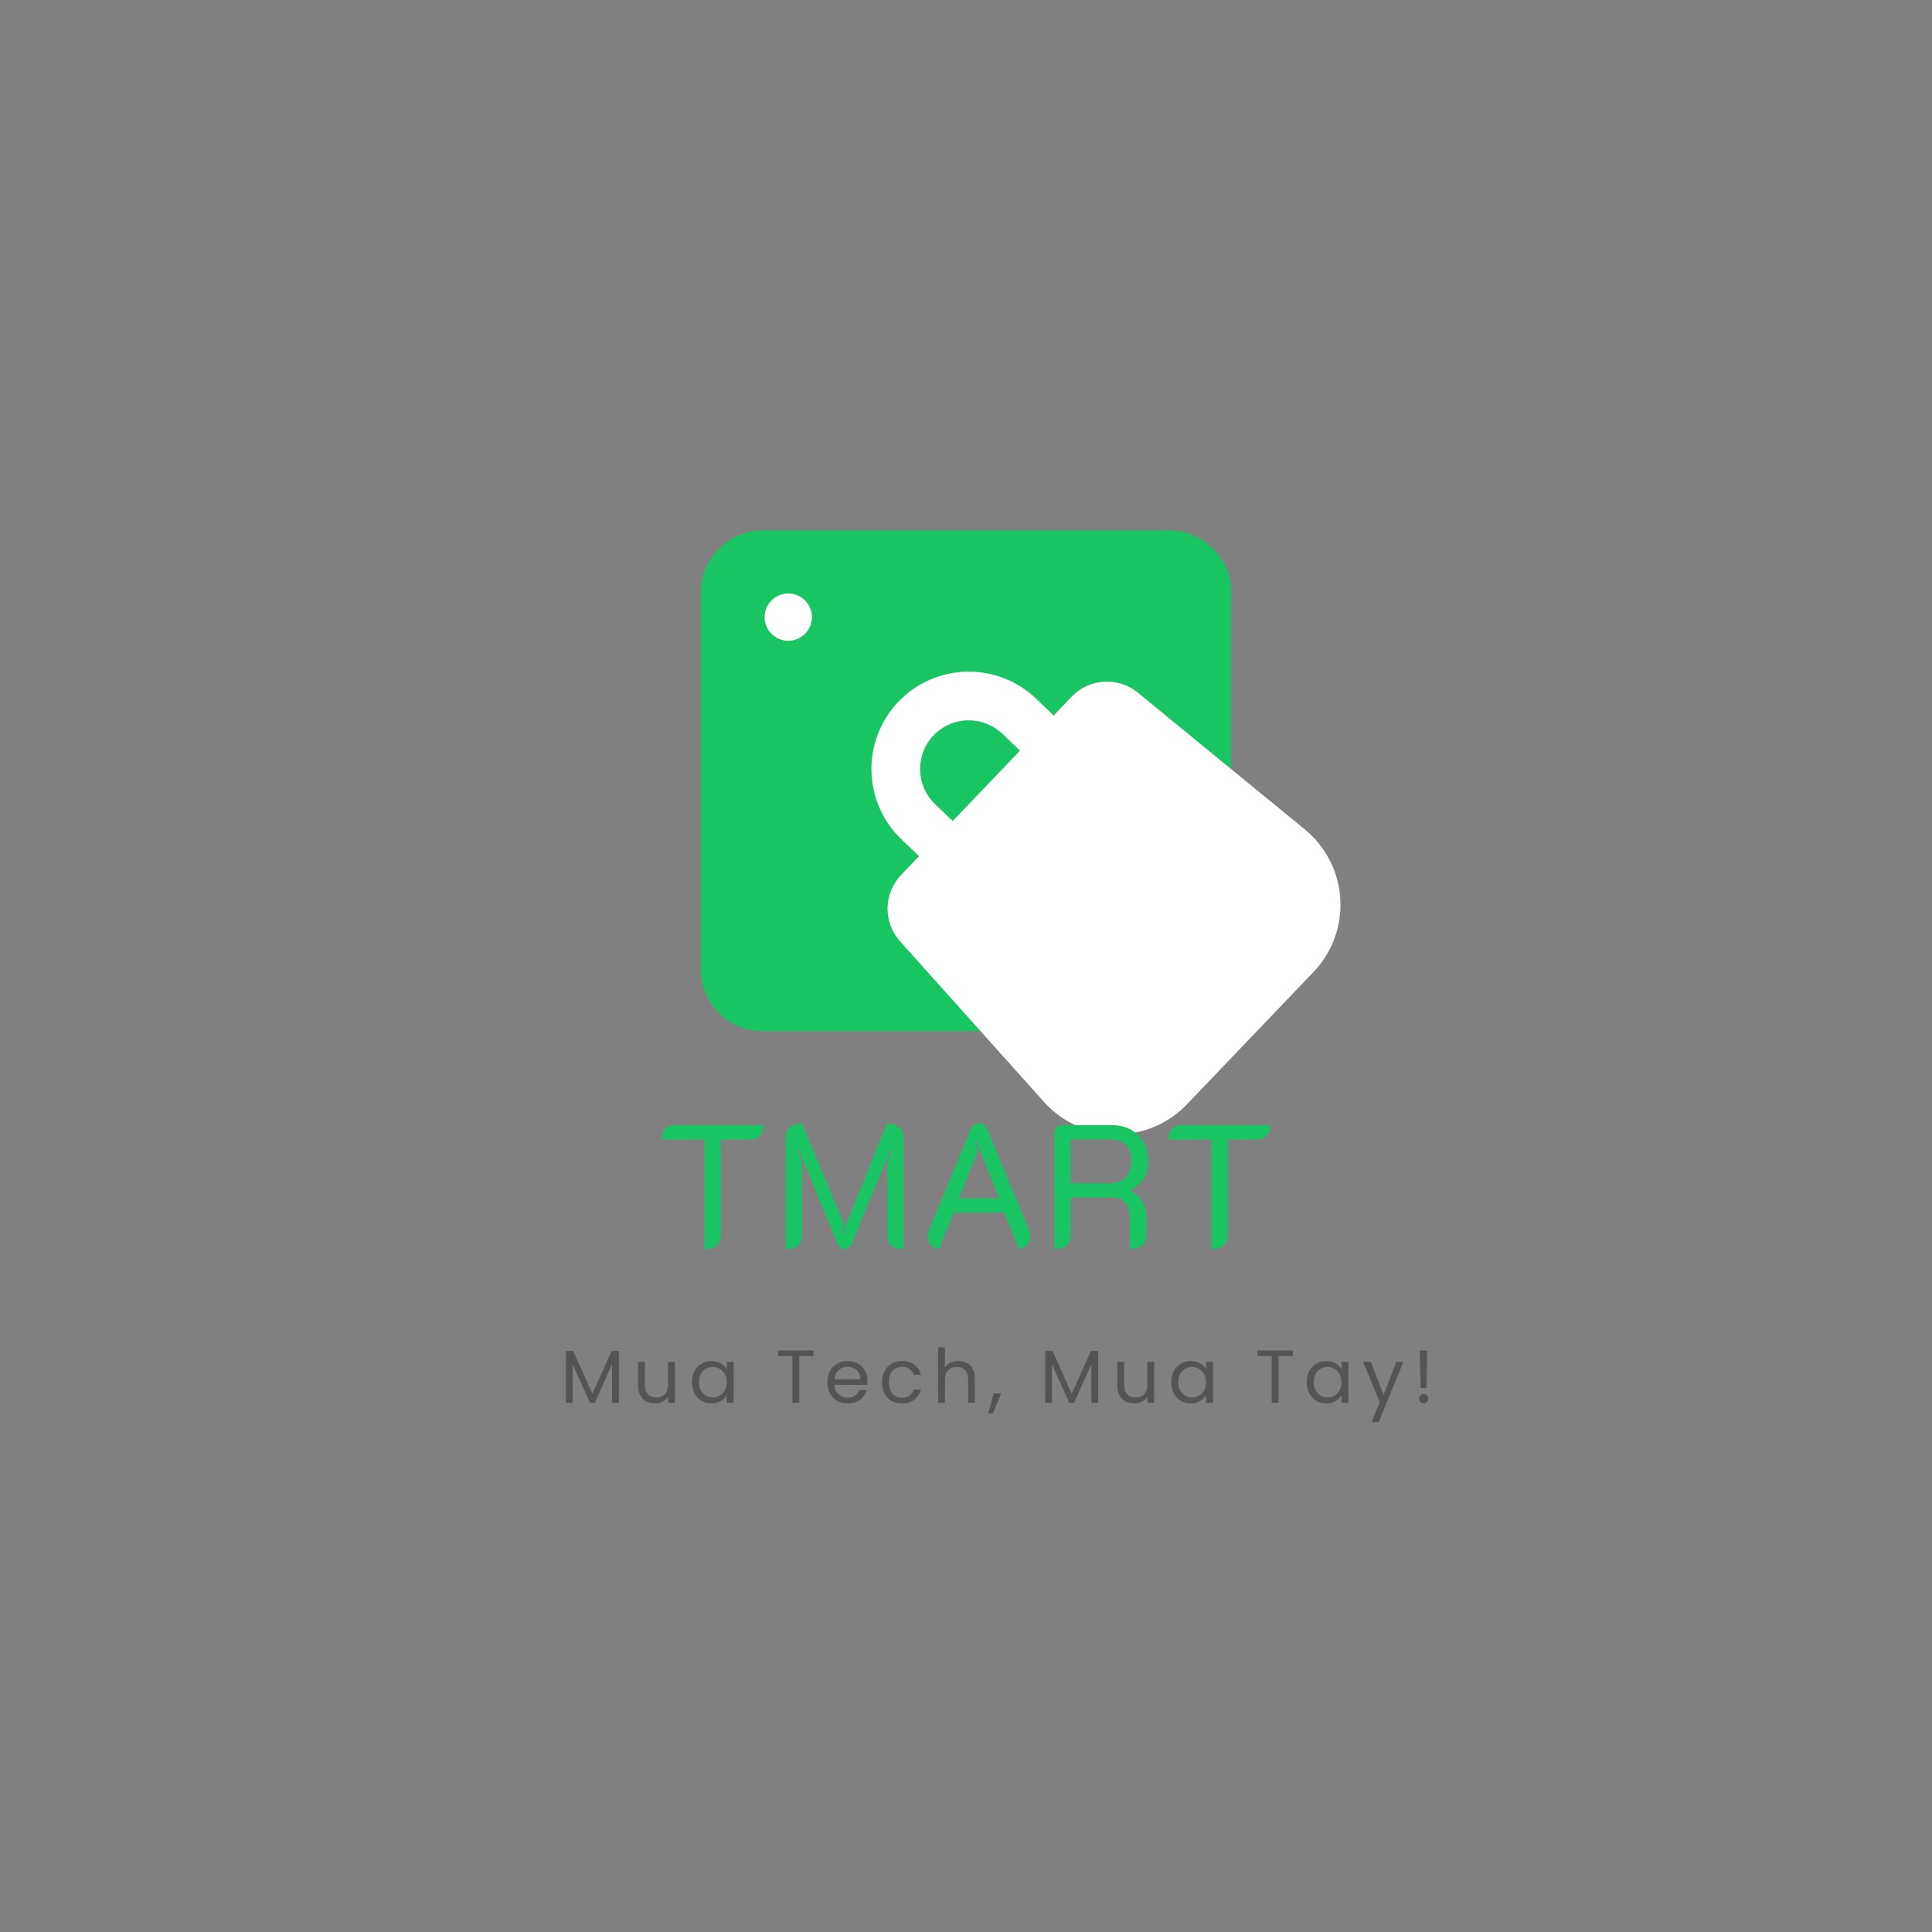 <svg xmlns="http://www.w3.org/2000/svg" xmlns:xlink="http://www.w3.org/1999/xlink" width="500" zoomAndPan="magnify" viewBox="0 0 375 375" height="500" preserveAspectRatio="xMidYMid meet" version="1.0"><rect x="0" y="0" width="375" height="375" fill="#808080" stroke="none"/><defs><g/><clipPath id="48a7111e7a"><path d="M 136.035 102.973 L 239 102.973 L 239 200.168 L 136.035 200.168 Z M 136.035 102.973 " clip-rule="nonzero"/></clipPath><clipPath id="67fbad4d69"><path d="M 148.035 102.973 L 226.965 102.973 C 233.594 102.973 238.965 108.348 238.965 114.973 L 238.965 188.168 C 238.965 194.793 233.594 200.168 226.965 200.168 L 148.035 200.168 C 141.406 200.168 136.035 194.793 136.035 188.168 L 136.035 114.973 C 136.035 108.348 141.406 102.973 148.035 102.973 Z M 148.035 102.973 " clip-rule="nonzero"/></clipPath><clipPath id="79043fb15a"><path d="M 169 130 L 210 130 L 210 171 L 169 171 Z M 169 130 " clip-rule="nonzero"/></clipPath><clipPath id="4d69b8ee56"><path d="M 148.418 163.348 L 200.773 108.602 L 269.066 173.918 L 216.711 228.66 Z M 148.418 163.348 " clip-rule="nonzero"/></clipPath><clipPath id="22a55ec178"><path d="M 148.418 163.348 L 200.773 108.602 L 269.066 173.918 L 216.711 228.66 Z M 148.418 163.348 " clip-rule="nonzero"/></clipPath><clipPath id="71f1171b7a"><path d="M 172 132 L 261 132 L 261 221 L 172 221 Z M 172 132 " clip-rule="nonzero"/></clipPath><clipPath id="f348ed7cfe"><path d="M 148.418 163.348 L 200.773 108.602 L 269.066 173.918 L 216.711 228.66 Z M 148.418 163.348 " clip-rule="nonzero"/></clipPath><clipPath id="84ac68cf33"><path d="M 148.418 163.348 L 200.773 108.602 L 269.066 173.918 L 216.711 228.66 Z M 148.418 163.348 " clip-rule="nonzero"/></clipPath><clipPath id="ca276988c3"><path d="M 148.414 115.195 L 157.594 115.195 L 157.594 124.375 L 148.414 124.375 Z M 148.414 115.195 " clip-rule="nonzero"/></clipPath><clipPath id="0bee9e134a"><path d="M 153.004 115.195 C 150.469 115.195 148.414 117.25 148.414 119.785 C 148.414 122.32 150.469 124.375 153.004 124.375 C 155.539 124.375 157.594 122.32 157.594 119.785 C 157.594 117.25 155.539 115.195 153.004 115.195 Z M 153.004 115.195 " clip-rule="nonzero"/></clipPath></defs><g clip-path="url(#48a7111e7a)"><g clip-path="url(#67fbad4d69)"><path fill="#19c463" d="M 136.035 102.973 L 238.922 102.973 L 238.922 200.168 L 136.035 200.168 Z M 136.035 102.973 " fill-opacity="1" fill-rule="nonzero"/></g></g><g clip-path="url(#79043fb15a)"><g clip-path="url(#4d69b8ee56)"><g clip-path="url(#22a55ec178)"><path fill="#ffffff" d="M 208.074 148.816 C 207.859 149.039 207.629 149.238 207.371 149.418 C 207.117 149.598 206.852 149.746 206.566 149.871 C 206.281 149.996 205.988 150.094 205.688 150.16 C 205.383 150.23 205.078 150.266 204.766 150.273 C 204.457 150.281 204.148 150.258 203.844 150.203 C 203.539 150.148 203.242 150.066 202.949 149.953 C 202.66 149.84 202.387 149.703 202.125 149.535 C 201.863 149.367 201.621 149.18 201.395 148.965 L 194.566 142.434 C 194.117 142.004 193.633 141.625 193.109 141.289 C 192.586 140.957 192.035 140.68 191.457 140.453 C 190.879 140.23 190.285 140.062 189.672 139.957 C 189.062 139.848 188.445 139.801 187.824 139.816 C 187.207 139.828 186.594 139.902 185.988 140.039 C 185.383 140.172 184.793 140.363 184.227 140.613 C 183.66 140.863 183.121 141.168 182.613 141.523 C 182.105 141.879 181.637 142.281 181.207 142.73 C 180.777 143.18 180.398 143.664 180.066 144.188 C 179.73 144.711 179.453 145.262 179.23 145.84 C 179.004 146.418 178.84 147.016 178.73 147.625 C 178.625 148.234 178.578 148.852 178.59 149.473 C 178.605 150.094 178.68 150.707 178.812 151.312 C 178.949 151.918 179.141 152.504 179.391 153.07 C 179.641 153.641 179.941 154.176 180.301 154.684 C 180.656 155.191 181.059 155.66 181.508 156.09 L 188.336 162.621 C 188.559 162.836 188.758 163.07 188.938 163.324 C 189.117 163.578 189.266 163.848 189.391 164.129 C 189.516 164.414 189.613 164.707 189.68 165.012 C 189.75 165.312 189.785 165.621 189.793 165.93 C 189.801 166.238 189.777 166.547 189.723 166.852 C 189.668 167.16 189.586 167.457 189.473 167.746 C 189.359 168.035 189.223 168.309 189.055 168.57 C 188.887 168.832 188.699 169.078 188.484 169.301 C 188.27 169.523 188.035 169.727 187.781 169.902 C 187.527 170.082 187.258 170.234 186.973 170.359 C 186.691 170.484 186.398 170.578 186.094 170.648 C 185.789 170.715 185.484 170.75 185.176 170.758 C 184.863 170.766 184.555 170.742 184.25 170.688 C 183.945 170.633 183.648 170.551 183.359 170.438 C 183.07 170.328 182.793 170.188 182.531 170.02 C 182.27 169.855 182.027 169.664 181.805 169.449 L 174.977 162.918 C 174.527 162.492 174.102 162.043 173.699 161.574 C 173.297 161.102 172.918 160.613 172.562 160.109 C 172.207 159.602 171.875 159.078 171.574 158.539 C 171.27 158 170.992 157.445 170.742 156.879 C 170.492 156.312 170.273 155.738 170.078 155.148 C 169.887 154.562 169.723 153.965 169.59 153.359 C 169.453 152.758 169.352 152.148 169.277 151.531 C 169.203 150.918 169.156 150.301 169.145 149.684 C 169.129 149.062 169.145 148.445 169.195 147.828 C 169.242 147.211 169.316 146.598 169.426 145.988 C 169.531 145.379 169.668 144.777 169.836 144.18 C 170 143.586 170.195 142.996 170.422 142.422 C 170.645 141.844 170.898 141.277 171.176 140.727 C 171.457 140.176 171.762 139.637 172.094 139.117 C 172.426 138.594 172.781 138.09 173.164 137.602 C 173.547 137.113 173.953 136.648 174.379 136.199 C 174.809 135.754 175.258 135.328 175.727 134.926 C 176.195 134.52 176.684 134.141 177.191 133.785 C 177.695 133.43 178.219 133.102 178.758 132.797 C 179.297 132.496 179.852 132.219 180.418 131.969 C 180.984 131.719 181.562 131.496 182.148 131.305 C 182.738 131.113 183.332 130.949 183.938 130.812 C 184.543 130.68 185.152 130.574 185.766 130.5 C 186.379 130.426 186.996 130.383 187.617 130.367 C 188.234 130.355 188.852 130.371 189.469 130.418 C 190.086 130.465 190.699 130.543 191.309 130.648 C 191.918 130.758 192.523 130.895 193.117 131.059 C 193.715 131.227 194.301 131.422 194.879 131.645 C 195.453 131.871 196.02 132.121 196.57 132.402 C 197.125 132.68 197.66 132.988 198.184 133.32 C 198.703 133.652 199.211 134.008 199.695 134.391 C 200.184 134.773 200.652 135.176 201.098 135.605 L 207.926 142.137 C 208.152 142.352 208.352 142.582 208.531 142.84 C 208.707 143.094 208.859 143.359 208.984 143.645 C 209.109 143.93 209.207 144.223 209.273 144.523 C 209.34 144.828 209.379 145.133 209.383 145.445 C 209.391 145.754 209.367 146.062 209.312 146.367 C 209.262 146.672 209.176 146.969 209.066 147.258 C 208.953 147.551 208.812 147.824 208.648 148.086 C 208.48 148.348 208.289 148.59 208.074 148.816 Z M 208.074 148.816 " fill-opacity="1" fill-rule="nonzero"/></g></g></g><g clip-path="url(#71f1171b7a)"><g clip-path="url(#f348ed7cfe)"><g clip-path="url(#84ac68cf33)"><path fill="#ffffff" d="M 220.836 134.426 C 220.379 134.055 219.891 133.727 219.375 133.445 C 218.855 133.164 218.316 132.934 217.754 132.754 C 217.195 132.574 216.621 132.445 216.035 132.375 C 215.453 132.301 214.863 132.281 214.277 132.316 C 213.688 132.352 213.109 132.441 212.535 132.586 C 211.965 132.73 211.41 132.926 210.875 133.172 C 210.34 133.418 209.832 133.711 209.352 134.055 C 208.875 134.395 208.43 134.777 208.02 135.203 L 174.883 169.852 C 174.477 170.277 174.113 170.738 173.793 171.234 C 173.473 171.73 173.203 172.25 172.98 172.797 C 172.758 173.34 172.586 173.902 172.469 174.48 C 172.352 175.059 172.285 175.641 172.277 176.23 C 172.27 176.82 172.312 177.406 172.414 177.984 C 172.512 178.566 172.664 179.133 172.871 179.688 C 173.074 180.238 173.328 180.766 173.633 181.273 C 173.938 181.777 174.285 182.25 174.676 182.691 L 202.656 213.902 C 203.09 214.383 203.547 214.844 204.027 215.281 C 204.508 215.719 205.012 216.129 205.535 216.512 C 206.055 216.898 206.598 217.254 207.156 217.582 C 207.719 217.91 208.293 218.211 208.883 218.48 C 209.473 218.75 210.078 218.988 210.691 219.195 C 211.309 219.402 211.934 219.578 212.566 219.719 C 213.199 219.863 213.836 219.973 214.48 220.051 C 215.125 220.129 215.773 220.172 216.422 220.184 C 217.07 220.191 217.719 220.168 218.367 220.113 C 219.012 220.059 219.656 219.969 220.293 219.844 C 220.93 219.723 221.559 219.566 222.18 219.379 C 222.805 219.191 223.414 218.973 224.012 218.723 C 224.613 218.473 225.195 218.191 225.766 217.883 C 226.336 217.57 226.891 217.234 227.426 216.867 C 227.961 216.5 228.473 216.105 228.969 215.684 C 229.465 215.262 229.934 214.816 230.383 214.348 L 254.945 188.668 C 255.395 188.199 255.82 187.707 256.215 187.195 C 256.613 186.68 256.984 186.148 257.328 185.598 C 257.672 185.047 257.984 184.48 258.27 183.895 C 258.555 183.312 258.809 182.715 259.031 182.105 C 259.258 181.496 259.449 180.879 259.605 180.25 C 259.766 179.617 259.895 178.984 259.988 178.34 C 260.082 177.699 260.141 177.051 260.168 176.402 C 260.195 175.754 260.191 175.105 260.152 174.457 C 260.113 173.812 260.039 173.168 259.934 172.527 C 259.828 171.887 259.688 171.254 259.52 170.625 C 259.348 170 259.145 169.383 258.91 168.777 C 258.676 168.172 258.41 167.582 258.113 167.004 C 257.82 166.426 257.496 165.863 257.141 165.32 C 256.789 164.773 256.406 164.25 256 163.746 C 255.594 163.238 255.16 162.754 254.703 162.293 C 254.246 161.836 253.766 161.398 253.262 160.988 Z M 220.836 134.426 " fill-opacity="1" fill-rule="nonzero"/></g></g></g><g clip-path="url(#ca276988c3)"><g clip-path="url(#0bee9e134a)"><path fill="#ffffff" d="M 148.414 115.195 L 157.594 115.195 L 157.594 124.375 L 148.414 124.375 Z M 148.414 115.195 " fill-opacity="1" fill-rule="nonzero"/></g></g><g fill="#19c463" fill-opacity="1"><g transform="translate(127.26, 242.126)"><g><path d="M 9.469 -20.938 L 1.188 -20.938 C 1.188 -22.812 2.066 -23.75 3.828 -23.75 L 20.891 -23.75 C 20.891 -21.875 20.008 -20.938 18.25 -20.938 L 12.656 -20.938 L 12.656 -2.344 C 12.656 -1.477 12.383 -0.816 11.844 -0.359 C 11.301 0.086 10.508 0.312 9.469 0.312 Z M 9.469 -20.938 "/></g></g></g><g fill="#19c463" fill-opacity="1"><g transform="translate(150.118, 242.126)"><g><path d="M 2.375 -21.406 C 2.375 -22.238 2.656 -22.883 3.219 -23.344 C 3.789 -23.812 4.57 -24.047 5.562 -24.047 L 13.766 -4.344 L 13.125 -2.75 L 13.359 -2.641 L 22.047 -24.047 C 23.047 -24.047 23.832 -23.805 24.406 -23.328 C 24.977 -22.859 25.266 -22.207 25.266 -21.375 L 25.266 0.312 C 23.16 0.312 22.109 -0.562 22.109 -2.312 L 22.109 -16.594 L 23 -18.922 L 22.734 -19 L 15.156 -0.609 C 15.051 -0.336 14.875 -0.117 14.625 0.047 C 14.375 0.223 14.113 0.312 13.844 0.312 C 13.551 0.312 13.281 0.227 13.031 0.062 C 12.781 -0.094 12.598 -0.316 12.484 -0.609 L 4.922 -19.031 L 4.641 -18.922 L 5.531 -16.625 L 5.531 -2.312 C 5.531 -1.445 5.266 -0.789 4.734 -0.344 C 4.203 0.094 3.414 0.312 2.375 0.312 Z M 2.375 -21.406 "/></g></g></g><g fill="#19c463" fill-opacity="1"><g transform="translate(178.538, 242.126)"><g><path d="M 3.703 0.312 C 3.023 0.176 2.492 -0.109 2.109 -0.547 C 1.723 -0.992 1.531 -1.535 1.531 -2.172 C 1.531 -2.598 1.629 -3.051 1.828 -3.531 L 9.938 -23.031 C 10.207 -23.707 10.727 -24.047 11.5 -24.047 C 12.219 -24.047 12.727 -23.707 13.031 -23.031 L 21.141 -3.531 C 21.336 -3.051 21.438 -2.598 21.438 -2.172 C 21.438 -1.555 21.242 -1.02 20.859 -0.562 C 20.473 -0.113 19.941 0.176 19.266 0.312 L 16.344 -6.781 L 6.609 -6.781 Z M 15.359 -9.531 L 10.984 -20.625 L 10.719 -20.516 L 11.328 -18.969 L 7.594 -9.531 Z M 15.359 -9.531 "/></g></g></g><g fill="#19c463" fill-opacity="1"><g transform="translate(202.278, 242.126)"><g><path d="M 2.375 -22.25 C 2.375 -22.676 2.523 -23.031 2.828 -23.312 C 3.141 -23.602 3.531 -23.75 4 -23.75 L 13.359 -23.75 C 15.555 -23.75 17.305 -23.109 18.609 -21.828 C 19.91 -20.547 20.562 -18.844 20.562 -16.719 C 20.562 -14.051 19.395 -12.164 17.062 -11.062 L 17.062 -10.953 C 18.082 -10.523 18.863 -9.875 19.406 -9 C 19.945 -8.133 20.219 -7.078 20.219 -5.828 L 20.219 -2.344 C 20.219 -1.477 19.945 -0.816 19.406 -0.359 C 18.863 0.086 18.07 0.312 17.031 0.312 L 17.031 -5.625 C 17.031 -6.957 16.727 -7.969 16.125 -8.656 C 15.531 -9.352 14.645 -9.703 13.469 -9.703 L 5.531 -9.703 L 5.531 -2.344 C 5.531 -1.477 5.266 -0.816 4.734 -0.359 C 4.203 0.086 3.414 0.312 2.375 0.312 Z M 13.266 -12.453 C 14.504 -12.453 15.488 -12.832 16.219 -13.594 C 16.957 -14.363 17.328 -15.414 17.328 -16.75 C 17.328 -18.113 16.977 -19.156 16.281 -19.875 C 15.582 -20.602 14.578 -20.969 13.266 -20.969 L 5.531 -20.969 L 5.531 -12.453 Z M 13.266 -12.453 "/></g></g></g><g fill="#19c463" fill-opacity="1"><g transform="translate(225.645, 242.126)"><g><path d="M 9.469 -20.938 L 1.188 -20.938 C 1.188 -22.812 2.066 -23.75 3.828 -23.75 L 20.891 -23.75 C 20.891 -21.875 20.008 -20.938 18.25 -20.938 L 12.656 -20.938 L 12.656 -2.344 C 12.656 -1.477 12.383 -0.816 11.844 -0.359 C 11.301 0.086 10.508 0.312 9.469 0.312 Z M 9.469 -20.938 "/></g></g></g><g fill="#545454" fill-opacity="1"><g transform="translate(108.715, 272.279)"><g><path d="M 11.406 -10.062 L 11.406 0 L 10.078 0 L 10.078 -7.5 L 6.734 0 L 5.797 0 L 2.438 -7.516 L 2.438 0 L 1.125 0 L 1.125 -10.062 L 2.547 -10.062 L 6.266 -1.75 L 10 -10.062 Z M 11.406 -10.062 "/></g></g></g><g fill="#545454" fill-opacity="1"><g transform="translate(122.807, 272.279)"><g><path d="M 8.188 -7.969 L 8.188 0 L 6.859 0 L 6.859 -1.172 C 6.609 -0.766 6.258 -0.445 5.812 -0.219 C 5.363 0 4.867 0.109 4.328 0.109 C 3.703 0.109 3.141 -0.016 2.641 -0.266 C 2.148 -0.523 1.758 -0.91 1.469 -1.422 C 1.188 -1.941 1.047 -2.566 1.047 -3.297 L 1.047 -7.969 L 2.359 -7.969 L 2.359 -3.484 C 2.359 -2.691 2.555 -2.082 2.953 -1.656 C 3.348 -1.238 3.891 -1.031 4.578 -1.031 C 5.285 -1.031 5.844 -1.25 6.25 -1.688 C 6.656 -2.125 6.859 -2.758 6.859 -3.594 L 6.859 -7.969 Z M 8.188 -7.969 "/></g></g></g><g fill="#545454" fill-opacity="1"><g transform="translate(133.685, 272.279)"><g><path d="M 0.625 -4.016 C 0.625 -4.828 0.785 -5.539 1.109 -6.156 C 1.441 -6.77 1.895 -7.25 2.469 -7.594 C 3.051 -7.938 3.695 -8.109 4.406 -8.109 C 5.102 -8.109 5.707 -7.957 6.219 -7.656 C 6.738 -7.352 7.125 -6.973 7.375 -6.516 L 7.375 -7.969 L 8.719 -7.969 L 8.719 0 L 7.375 0 L 7.375 -1.484 C 7.113 -1.016 6.723 -0.629 6.203 -0.328 C 5.68 -0.023 5.078 0.125 4.391 0.125 C 3.68 0.125 3.039 -0.047 2.469 -0.391 C 1.895 -0.742 1.441 -1.234 1.109 -1.859 C 0.785 -2.492 0.625 -3.211 0.625 -4.016 Z M 7.375 -4 C 7.375 -4.602 7.25 -5.125 7 -5.562 C 6.758 -6.008 6.43 -6.352 6.016 -6.594 C 5.609 -6.832 5.16 -6.953 4.672 -6.953 C 4.172 -6.953 3.719 -6.832 3.312 -6.594 C 2.906 -6.363 2.582 -6.023 2.344 -5.578 C 2.102 -5.141 1.984 -4.617 1.984 -4.016 C 1.984 -3.398 2.102 -2.867 2.344 -2.422 C 2.582 -1.973 2.906 -1.629 3.312 -1.391 C 3.719 -1.148 4.172 -1.031 4.672 -1.031 C 5.16 -1.031 5.609 -1.148 6.016 -1.391 C 6.43 -1.629 6.758 -1.973 7 -2.422 C 7.25 -2.867 7.375 -3.395 7.375 -4 Z M 7.375 -4 "/></g></g></g><g fill="#545454" fill-opacity="1"><g transform="translate(145.086, 272.279)"><g/></g></g><g fill="#545454" fill-opacity="1"><g transform="translate(150.54, 272.279)"><g><path d="M 7.359 -10.141 L 7.359 -9.062 L 4.594 -9.062 L 4.594 0 L 3.266 0 L 3.266 -9.062 L 0.5 -9.062 L 0.5 -10.141 Z M 7.359 -10.141 "/></g></g></g><g fill="#545454" fill-opacity="1"><g transform="translate(159.979, 272.279)"><g><path d="M 8.391 -4.297 C 8.391 -4.035 8.375 -3.766 8.344 -3.484 L 1.984 -3.484 C 2.023 -2.703 2.289 -2.086 2.781 -1.641 C 3.27 -1.203 3.863 -0.984 4.562 -0.984 C 5.133 -0.984 5.613 -1.117 6 -1.391 C 6.383 -1.66 6.656 -2.016 6.812 -2.453 L 8.234 -2.453 C 8.016 -1.691 7.586 -1.07 6.953 -0.594 C 6.316 -0.113 5.52 0.125 4.562 0.125 C 3.812 0.125 3.133 -0.039 2.531 -0.375 C 1.938 -0.719 1.469 -1.203 1.125 -1.828 C 0.789 -2.453 0.625 -3.176 0.625 -4 C 0.625 -4.82 0.785 -5.539 1.109 -6.156 C 1.441 -6.781 1.906 -7.258 2.5 -7.594 C 3.102 -7.938 3.789 -8.109 4.562 -8.109 C 5.32 -8.109 5.992 -7.941 6.578 -7.609 C 7.16 -7.273 7.609 -6.816 7.922 -6.234 C 8.234 -5.66 8.391 -5.016 8.391 -4.297 Z M 7.031 -4.562 C 7.031 -5.07 6.914 -5.508 6.688 -5.875 C 6.469 -6.238 6.164 -6.516 5.781 -6.703 C 5.395 -6.891 4.973 -6.984 4.516 -6.984 C 3.836 -6.984 3.266 -6.77 2.797 -6.344 C 2.328 -5.914 2.062 -5.32 2 -4.562 Z M 7.031 -4.562 "/></g></g></g><g fill="#545454" fill-opacity="1"><g transform="translate(170.566, 272.279)"><g><path d="M 0.625 -4 C 0.625 -4.82 0.785 -5.539 1.109 -6.156 C 1.441 -6.77 1.898 -7.25 2.484 -7.594 C 3.078 -7.938 3.754 -8.109 4.516 -8.109 C 5.492 -8.109 6.301 -7.867 6.938 -7.391 C 7.57 -6.91 7.988 -6.25 8.188 -5.406 L 6.766 -5.406 C 6.629 -5.895 6.363 -6.281 5.969 -6.562 C 5.57 -6.844 5.086 -6.984 4.516 -6.984 C 3.754 -6.984 3.141 -6.723 2.672 -6.203 C 2.211 -5.68 1.984 -4.945 1.984 -4 C 1.984 -3.039 2.211 -2.297 2.672 -1.766 C 3.141 -1.242 3.754 -0.984 4.516 -0.984 C 5.086 -0.984 5.566 -1.117 5.953 -1.391 C 6.348 -1.66 6.617 -2.051 6.766 -2.562 L 8.188 -2.562 C 7.977 -1.75 7.551 -1.098 6.906 -0.609 C 6.27 -0.117 5.473 0.125 4.516 0.125 C 3.754 0.125 3.078 -0.039 2.484 -0.375 C 1.898 -0.719 1.441 -1.195 1.109 -1.812 C 0.785 -2.438 0.625 -3.164 0.625 -4 Z M 0.625 -4 "/></g></g></g><g fill="#545454" fill-opacity="1"><g transform="translate(180.964, 272.279)"><g><path d="M 5.078 -8.109 C 5.68 -8.109 6.223 -7.977 6.703 -7.719 C 7.191 -7.469 7.57 -7.082 7.844 -6.562 C 8.125 -6.051 8.266 -5.43 8.266 -4.703 L 8.266 0 L 6.953 0 L 6.953 -4.516 C 6.953 -5.305 6.754 -5.91 6.359 -6.328 C 5.961 -6.754 5.422 -6.969 4.734 -6.969 C 4.035 -6.969 3.477 -6.75 3.062 -6.312 C 2.645 -5.875 2.438 -5.238 2.438 -4.406 L 2.438 0 L 1.125 0 L 1.125 -10.766 L 2.438 -10.766 L 2.438 -6.844 C 2.707 -7.25 3.07 -7.562 3.531 -7.781 C 3.988 -8 4.504 -8.109 5.078 -8.109 Z M 5.078 -8.109 "/></g></g></g><g fill="#545454" fill-opacity="1"><g transform="translate(191.842, 272.279)"><g><path d="M 2.484 -1.828 L 0.859 2.078 L -0.031 2.078 L 1.031 -1.828 Z M 2.484 -1.828 "/></g></g></g><g fill="#545454" fill-opacity="1"><g transform="translate(196.293, 272.279)"><g/></g></g><g fill="#545454" fill-opacity="1"><g transform="translate(201.747, 272.279)"><g><path d="M 11.406 -10.062 L 11.406 0 L 10.078 0 L 10.078 -7.5 L 6.734 0 L 5.797 0 L 2.438 -7.516 L 2.438 0 L 1.125 0 L 1.125 -10.062 L 2.547 -10.062 L 6.266 -1.75 L 10 -10.062 Z M 11.406 -10.062 "/></g></g></g><g fill="#545454" fill-opacity="1"><g transform="translate(215.839, 272.279)"><g><path d="M 8.188 -7.969 L 8.188 0 L 6.859 0 L 6.859 -1.172 C 6.609 -0.766 6.258 -0.445 5.812 -0.219 C 5.363 0 4.867 0.109 4.328 0.109 C 3.703 0.109 3.141 -0.016 2.641 -0.266 C 2.148 -0.523 1.758 -0.91 1.469 -1.422 C 1.188 -1.941 1.047 -2.566 1.047 -3.297 L 1.047 -7.969 L 2.359 -7.969 L 2.359 -3.484 C 2.359 -2.691 2.555 -2.082 2.953 -1.656 C 3.348 -1.238 3.891 -1.031 4.578 -1.031 C 5.285 -1.031 5.844 -1.25 6.25 -1.688 C 6.656 -2.125 6.859 -2.758 6.859 -3.594 L 6.859 -7.969 Z M 8.188 -7.969 "/></g></g></g><g fill="#545454" fill-opacity="1"><g transform="translate(226.717, 272.279)"><g><path d="M 0.625 -4.016 C 0.625 -4.828 0.785 -5.539 1.109 -6.156 C 1.441 -6.77 1.895 -7.25 2.469 -7.594 C 3.051 -7.938 3.695 -8.109 4.406 -8.109 C 5.102 -8.109 5.707 -7.957 6.219 -7.656 C 6.738 -7.352 7.125 -6.973 7.375 -6.516 L 7.375 -7.969 L 8.719 -7.969 L 8.719 0 L 7.375 0 L 7.375 -1.484 C 7.113 -1.016 6.723 -0.629 6.203 -0.328 C 5.68 -0.023 5.078 0.125 4.391 0.125 C 3.68 0.125 3.039 -0.047 2.469 -0.391 C 1.895 -0.742 1.441 -1.234 1.109 -1.859 C 0.785 -2.492 0.625 -3.211 0.625 -4.016 Z M 7.375 -4 C 7.375 -4.602 7.25 -5.125 7 -5.562 C 6.758 -6.008 6.43 -6.352 6.016 -6.594 C 5.609 -6.832 5.16 -6.953 4.672 -6.953 C 4.172 -6.953 3.719 -6.832 3.312 -6.594 C 2.906 -6.363 2.582 -6.023 2.344 -5.578 C 2.102 -5.141 1.984 -4.617 1.984 -4.016 C 1.984 -3.398 2.102 -2.867 2.344 -2.422 C 2.582 -1.973 2.906 -1.629 3.312 -1.391 C 3.719 -1.148 4.172 -1.031 4.672 -1.031 C 5.16 -1.031 5.609 -1.148 6.016 -1.391 C 6.43 -1.629 6.758 -1.973 7 -2.422 C 7.25 -2.867 7.375 -3.395 7.375 -4 Z M 7.375 -4 "/></g></g></g><g fill="#545454" fill-opacity="1"><g transform="translate(238.119, 272.279)"><g/></g></g><g fill="#545454" fill-opacity="1"><g transform="translate(243.573, 272.279)"><g><path d="M 7.359 -10.141 L 7.359 -9.062 L 4.594 -9.062 L 4.594 0 L 3.266 0 L 3.266 -9.062 L 0.5 -9.062 L 0.5 -10.141 Z M 7.359 -10.141 "/></g></g></g><g fill="#545454" fill-opacity="1"><g transform="translate(253.011, 272.279)"><g><path d="M 0.625 -4.016 C 0.625 -4.828 0.785 -5.539 1.109 -6.156 C 1.441 -6.77 1.895 -7.25 2.469 -7.594 C 3.051 -7.938 3.695 -8.109 4.406 -8.109 C 5.102 -8.109 5.707 -7.957 6.219 -7.656 C 6.738 -7.352 7.125 -6.973 7.375 -6.516 L 7.375 -7.969 L 8.719 -7.969 L 8.719 0 L 7.375 0 L 7.375 -1.484 C 7.113 -1.016 6.723 -0.629 6.203 -0.328 C 5.68 -0.023 5.078 0.125 4.391 0.125 C 3.68 0.125 3.039 -0.047 2.469 -0.391 C 1.895 -0.742 1.441 -1.234 1.109 -1.859 C 0.785 -2.492 0.625 -3.211 0.625 -4.016 Z M 7.375 -4 C 7.375 -4.602 7.25 -5.125 7 -5.562 C 6.758 -6.008 6.43 -6.352 6.016 -6.594 C 5.609 -6.832 5.16 -6.953 4.672 -6.953 C 4.172 -6.953 3.719 -6.832 3.312 -6.594 C 2.906 -6.363 2.582 -6.023 2.344 -5.578 C 2.102 -5.141 1.984 -4.617 1.984 -4.016 C 1.984 -3.398 2.102 -2.867 2.344 -2.422 C 2.582 -1.973 2.906 -1.629 3.312 -1.391 C 3.719 -1.148 4.172 -1.031 4.672 -1.031 C 5.16 -1.031 5.609 -1.148 6.016 -1.391 C 6.43 -1.629 6.758 -1.973 7 -2.422 C 7.25 -2.867 7.375 -3.395 7.375 -4 Z M 7.375 -4 "/></g></g></g><g fill="#545454" fill-opacity="1"><g transform="translate(264.413, 272.279)"><g><path d="M 7.984 -7.969 L 3.188 3.75 L 1.812 3.75 L 3.391 -0.094 L 0.172 -7.969 L 1.641 -7.969 L 4.141 -1.516 L 6.625 -7.969 Z M 7.984 -7.969 "/></g></g></g><g fill="#545454" fill-opacity="1"><g transform="translate(274.171, 272.279)"><g><path d="M 2.844 -10.141 L 2.672 -2.859 L 1.578 -2.859 L 1.406 -10.141 Z M 2.188 0.094 C 1.926 0.094 1.707 0.004 1.531 -0.172 C 1.363 -0.348 1.281 -0.562 1.281 -0.812 C 1.281 -1.062 1.363 -1.273 1.531 -1.453 C 1.707 -1.629 1.926 -1.719 2.188 -1.719 C 2.426 -1.719 2.629 -1.629 2.797 -1.453 C 2.973 -1.273 3.062 -1.062 3.062 -0.812 C 3.062 -0.562 2.973 -0.348 2.797 -0.172 C 2.629 0.004 2.426 0.094 2.188 0.094 Z M 2.188 0.094 "/></g></g></g></svg>